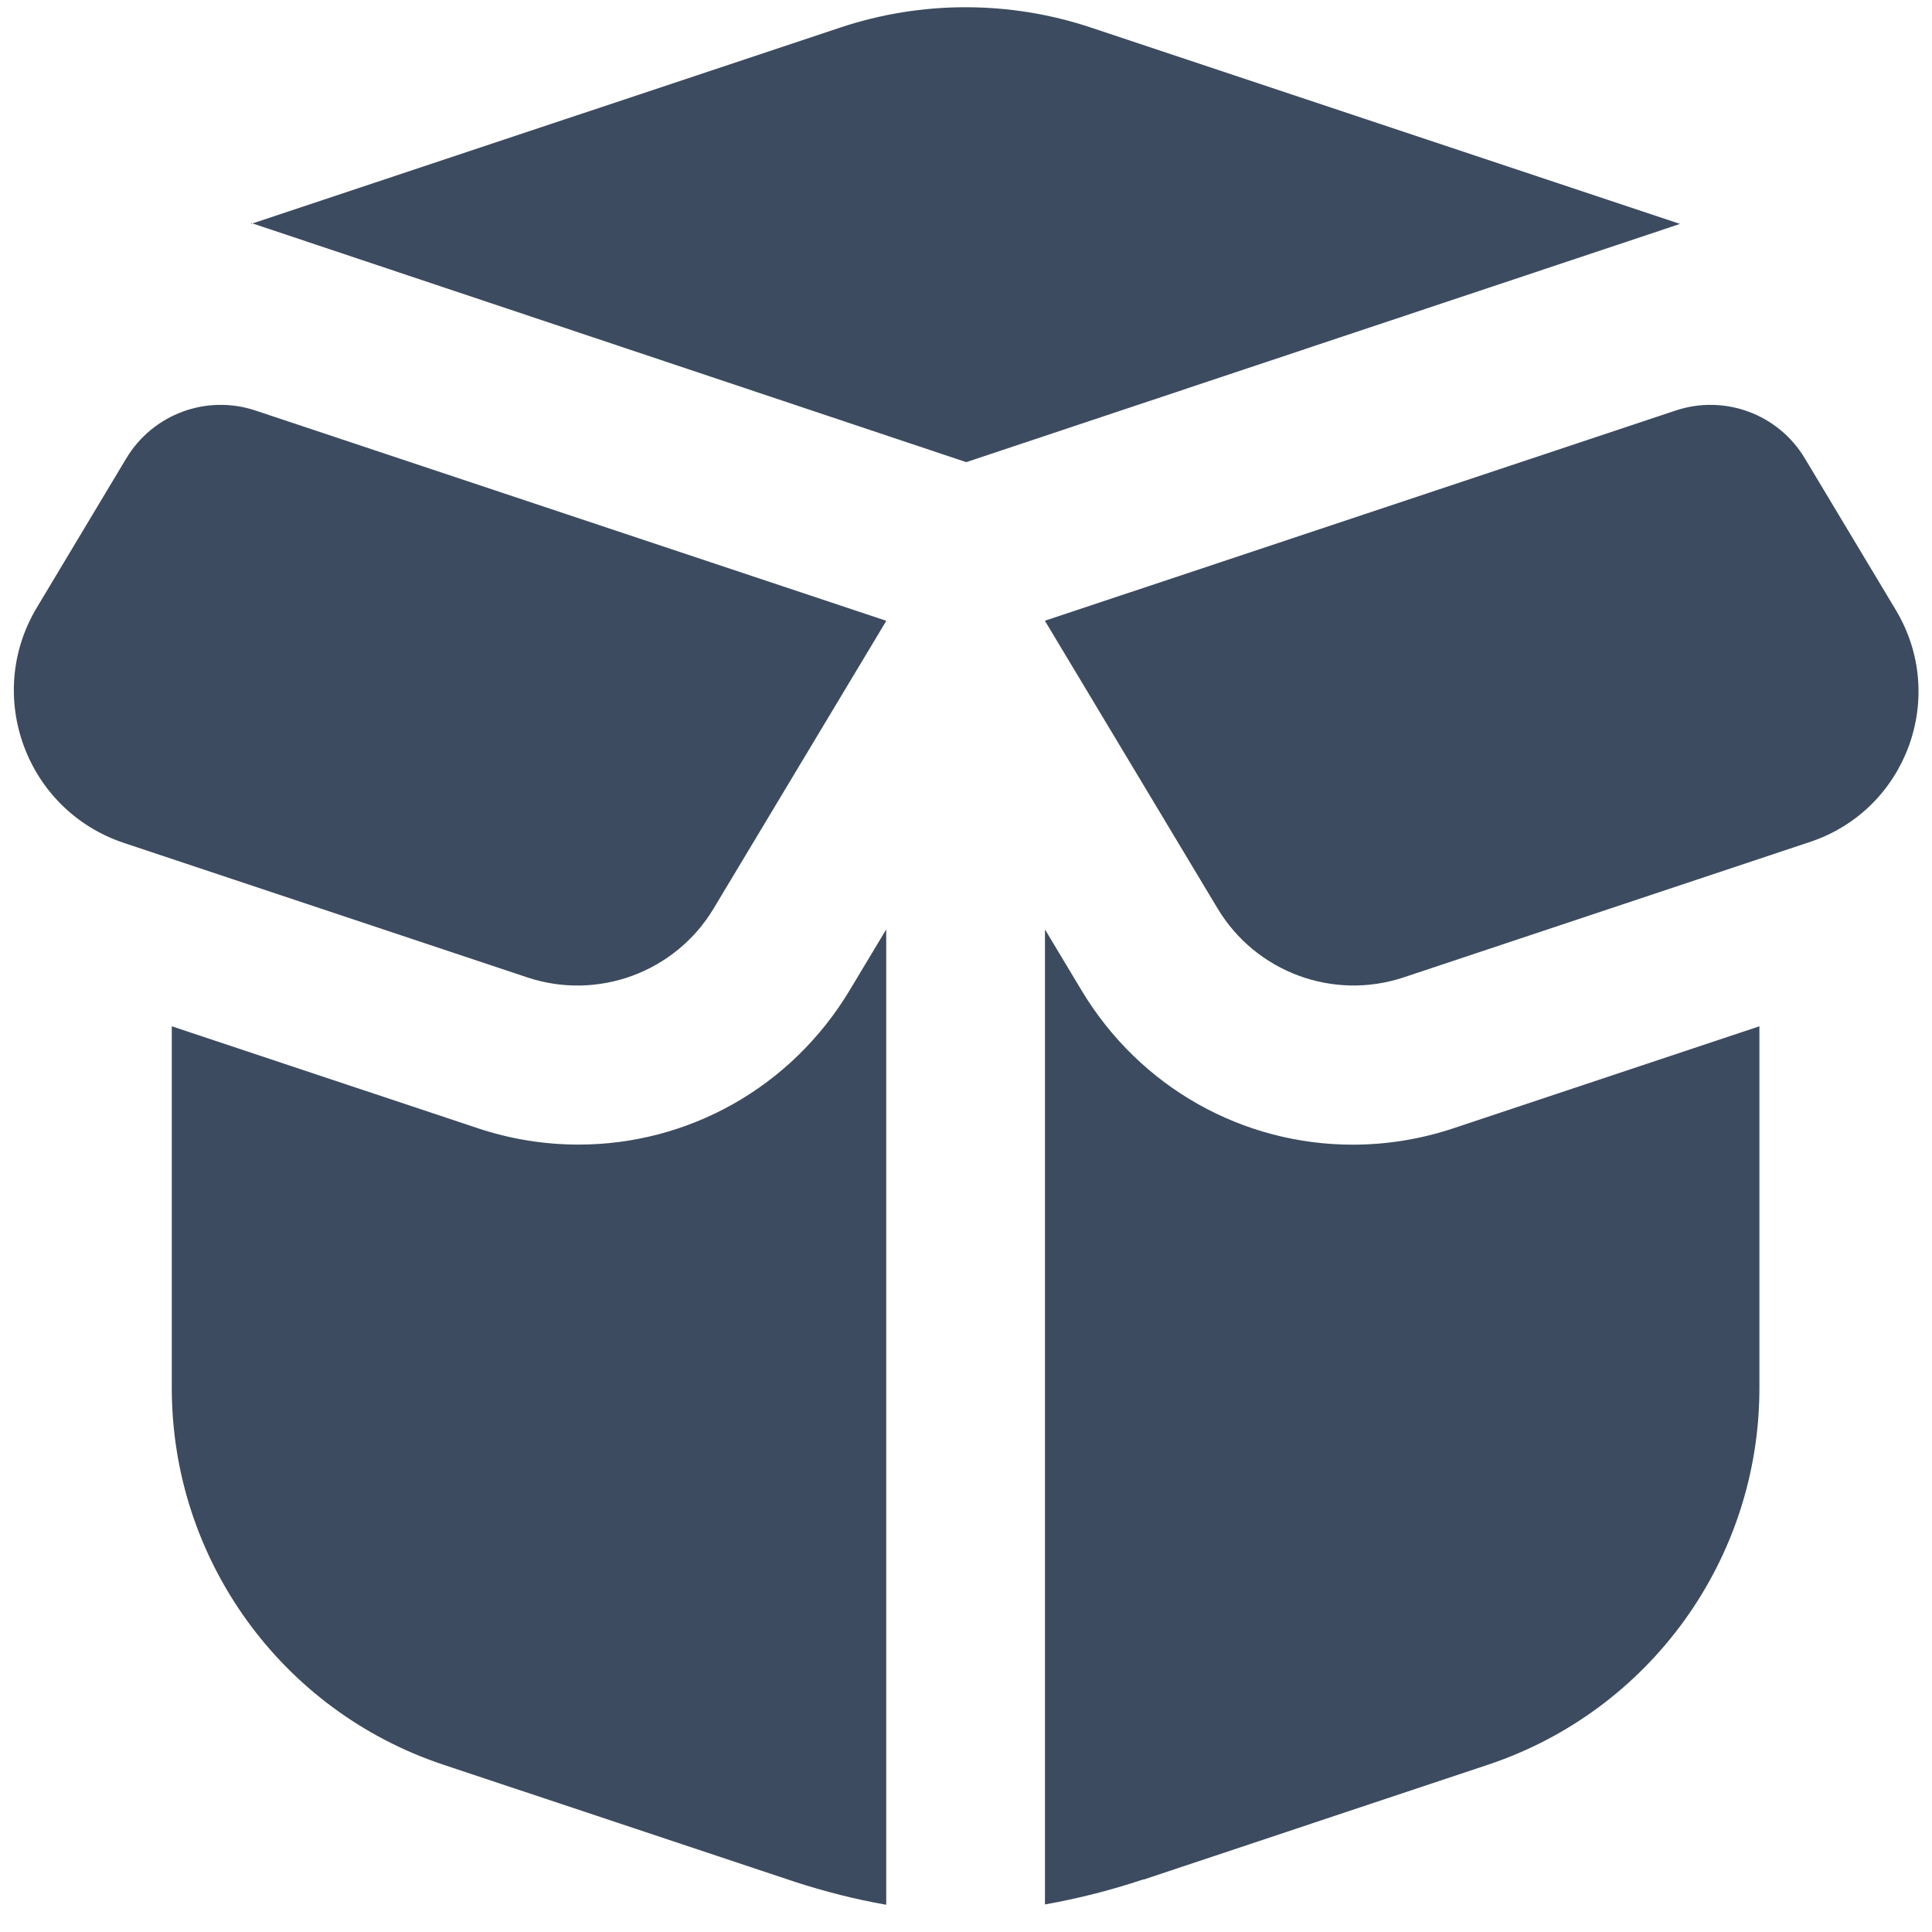 <?xml version="1.0" encoding="UTF-8"?>
<svg xmlns="http://www.w3.org/2000/svg" width="48" height="48" viewBox="0 0 48 48" fill="none">
  <path d="M24.006 11.482L6.274 5.551L20.872 0.686C22.895 0.011 25.085 0.011 27.108 0.686L41.74 5.563L24.006 11.482ZM17.73 22.571L22.02 15.424L6.349 10.2C5.132 9.793 3.799 10.288 3.138 11.387L0.915 15.095C-0.4 17.288 0.653 20.134 3.079 20.942L13.1 24.283C14.853 24.867 16.78 24.155 17.73 22.571ZM6.24 5.539V5.561L6.274 5.551L6.24 5.539ZM22.018 47.325V23.09L21.111 24.601C19.647 27.038 17.079 28.437 14.376 28.437C13.537 28.437 12.687 28.305 11.851 28.024L4.268 25.498V34.487C4.268 38.732 6.984 42.501 11.011 43.842L19.758 46.757C20.495 46.995 21.253 47.19 22.018 47.323V47.325ZM47.104 15.16L44.84 11.387C44.182 10.288 42.846 9.793 41.63 10.2L25.96 15.422L30.25 22.569C31.201 24.155 33.125 24.867 34.879 24.281L44.972 20.917C47.361 20.12 48.398 17.317 47.102 15.158L47.104 15.16ZM33.605 28.439C30.901 28.439 28.333 27.042 26.869 24.603L25.962 23.092V47.315C26.794 47.169 27.619 46.956 28.4 46.695H28.42L36.969 43.844C40.996 42.501 43.712 38.734 43.712 34.489V25.498L36.129 28.026C35.293 28.306 34.443 28.439 33.605 28.439Z" fill="#3C4B5F"></path>
</svg>
